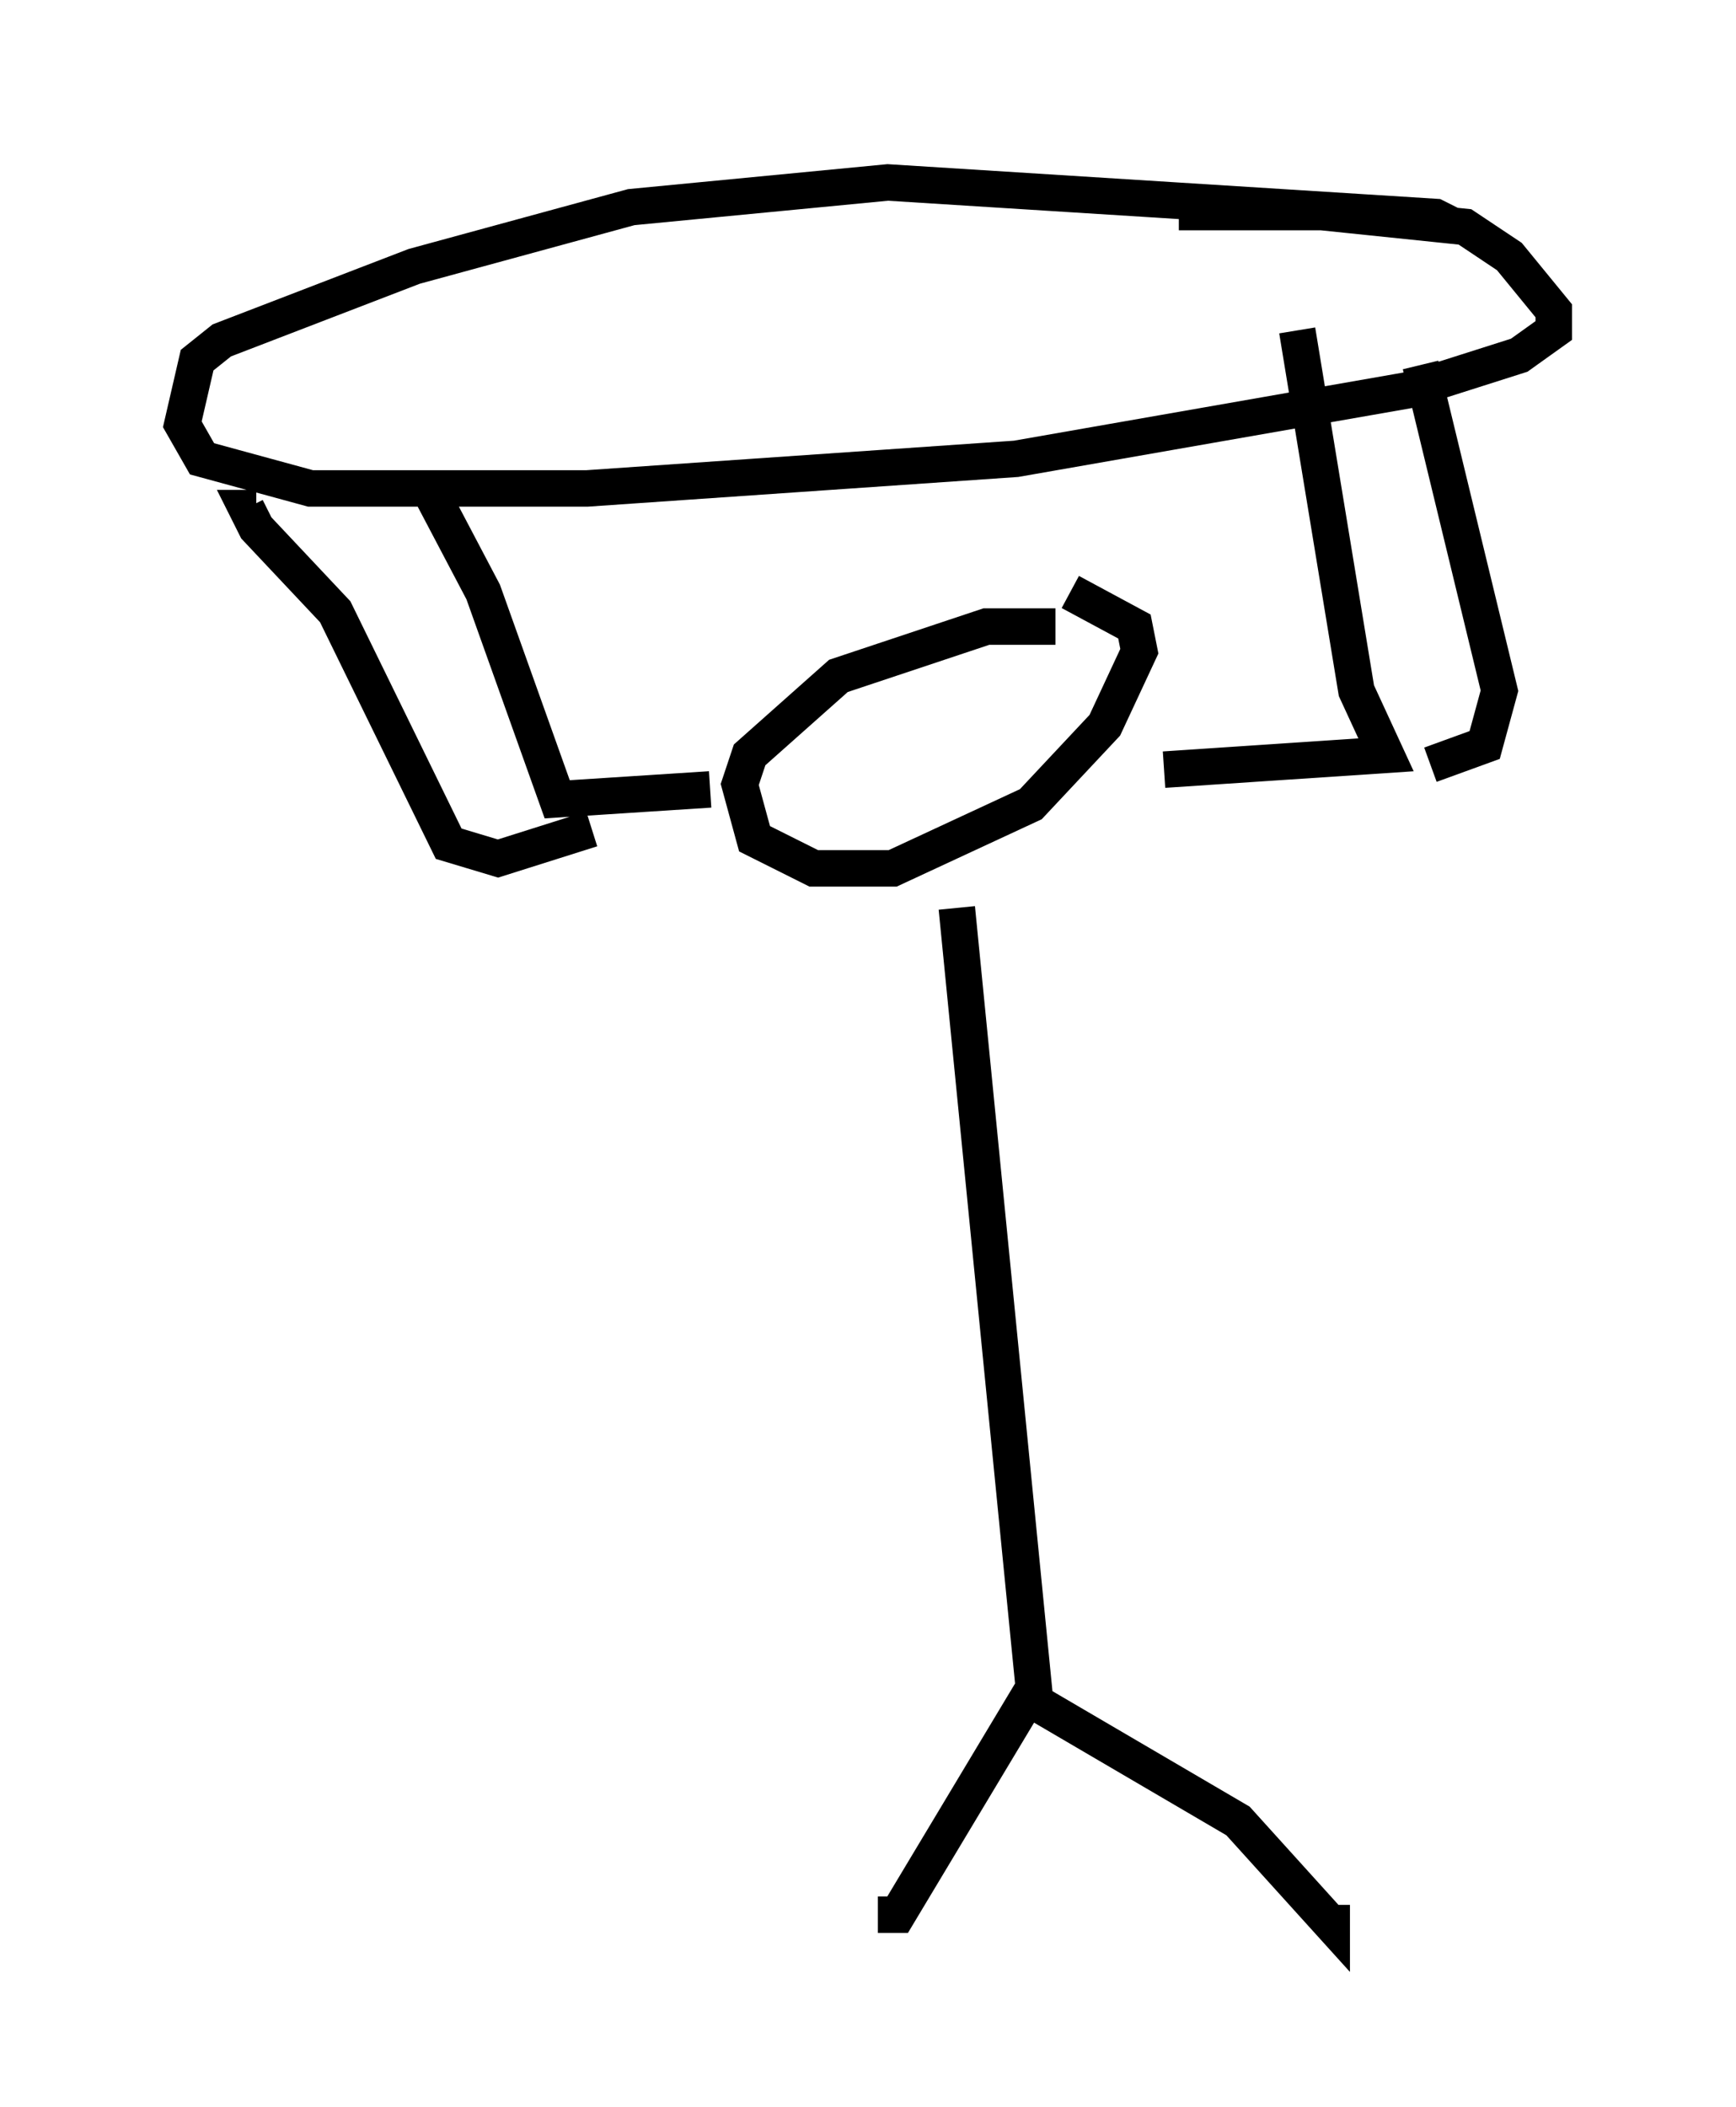<?xml version="1.0" encoding="utf-8" ?>
<svg baseProfile="full" height="57.767" version="1.1" width="47.618" xmlns="http://www.w3.org/2000/svg" xmlns:ev="http://www.w3.org/2001/xml-events" xmlns:xlink="http://www.w3.org/1999/xlink"><defs /><rect fill="white" height="57.767" width="47.618" x="0" y="0" /><path d="M30.845, 17.72 m-1.894, -0.541 l-1.894, 0.0 -4.059, 1.353 l-2.436, 2.165 -0.271, 0.812 l0.406, 1.488 1.624, 0.812 l2.165, 0.0 3.789, -1.759 l2.03, -2.165 0.947, -2.03 l-0.135, -0.677 -1.759, -0.947 m2.571, 4.871 l6.089, -0.406 -0.812, -1.759 l-1.624, -9.878 m3.654, 11.908 l1.488, -0.541 0.406, -1.488 l-2.165, -8.931 m-19.486, 11.637 l-4.195, 0.271 -2.03, -5.683 l-1.353, -2.571 m4.33, 9.066 l-2.571, 0.812 -1.353, -0.406 l-3.112, -6.36 -2.165, -2.3 l-0.271, -0.541 0.271, 0.0 m19.215, 10.961 l2.165, 21.921 m0.0, -0.135 l5.548, 3.248 2.571, 2.842 l0.0, -0.541 m-8.254, -5.819 l-3.654, 6.089 -0.541, 0.0 m15.832, -46.278 l-0.541, -0.271 -15.02, -0.947 l-7.036, 0.677 -5.954, 1.624 l-5.277, 2.03 -0.677, 0.541 l-0.406, 1.759 0.541, 0.947 l2.977, 0.812 7.578, 0.0 l11.773, -0.812 10.825, -1.894 l2.977, -0.947 0.947, -0.677 l0.0, -0.541 -1.218, -1.488 l-1.218, -0.812 -3.924, -0.406 l-3.924, 0.0 " fill="none" stroke="black" stroke-width="1" /></svg>